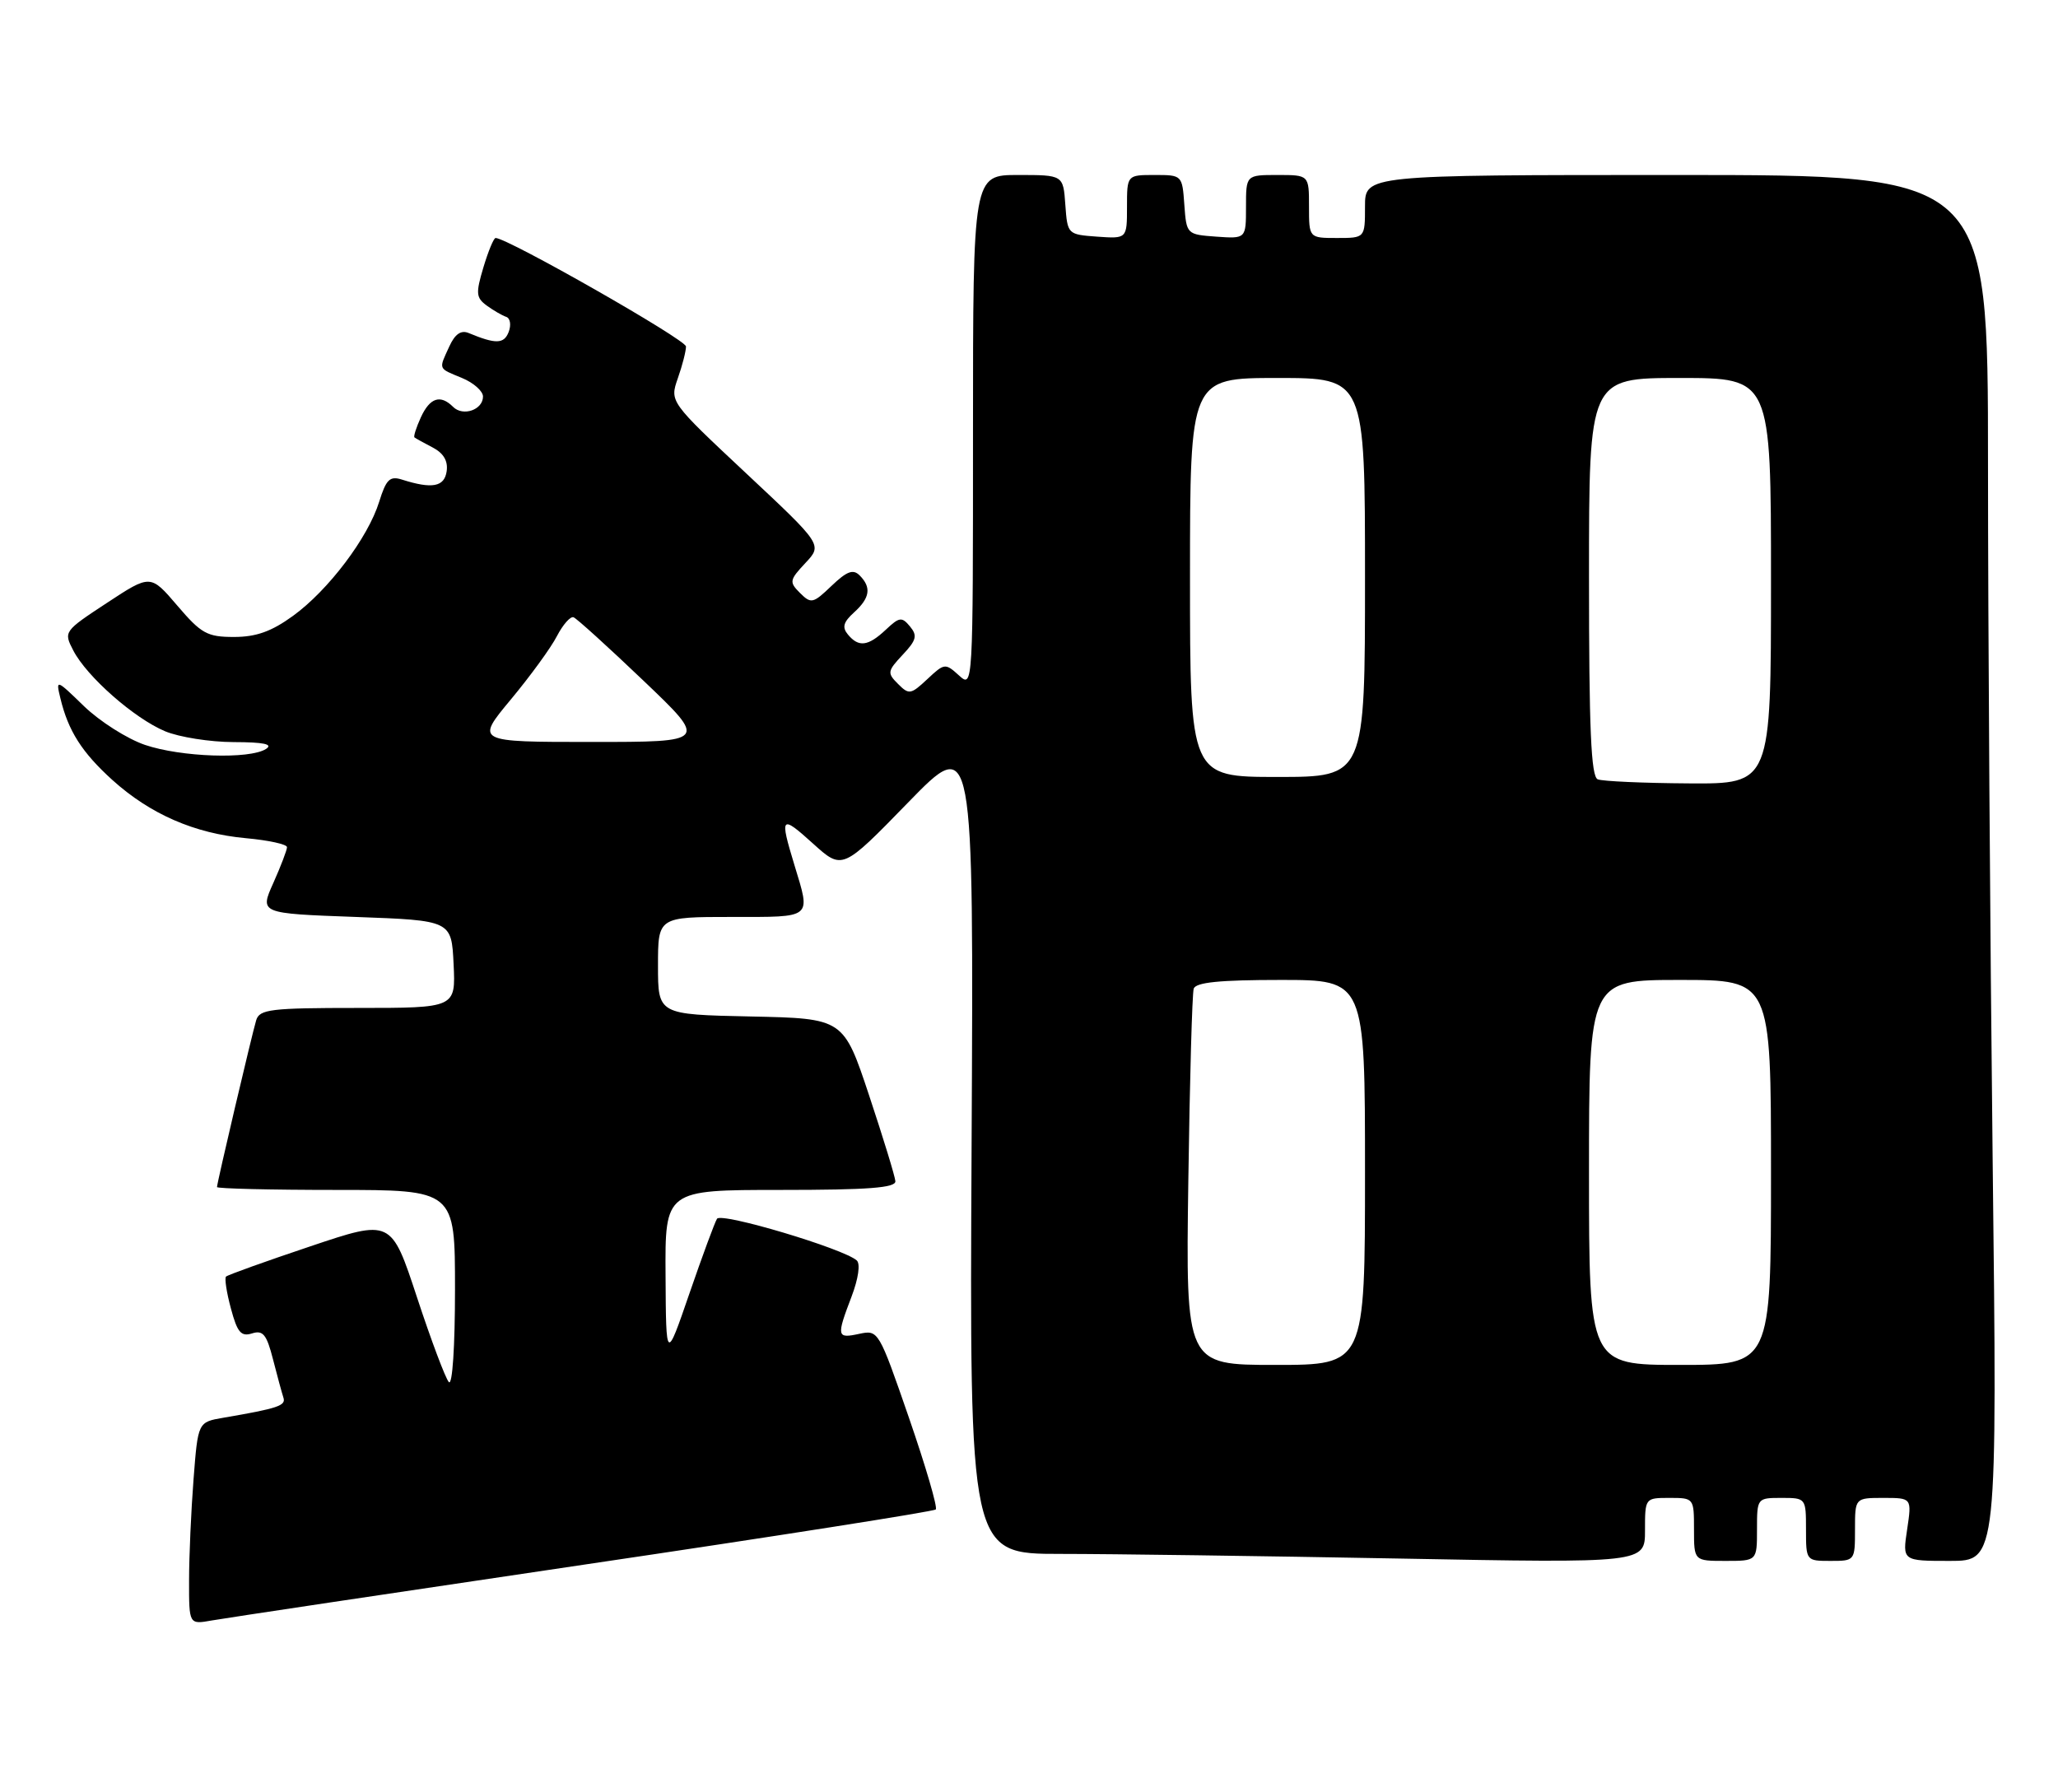 <?xml version="1.0" encoding="UTF-8" standalone="no"?>
<!DOCTYPE svg PUBLIC "-//W3C//DTD SVG 1.1//EN" "http://www.w3.org/Graphics/SVG/1.1/DTD/svg11.dtd" >
<svg xmlns="http://www.w3.org/2000/svg" xmlns:xlink="http://www.w3.org/1999/xlink" version="1.1" viewBox="0 0 294 256">
 <g >
 <path fill="currentColor"
d=" M 83.33 223.55 C 110.73 219.50 133.39 215.94 133.68 215.65 C 133.97 215.37 132.24 209.47 129.85 202.55 C 125.54 190.08 125.48 189.98 122.75 190.56 C 119.53 191.26 119.47 190.96 121.65 185.24 C 122.62 182.69 122.93 180.57 122.40 180.08 C 120.56 178.40 103.02 173.16 102.43 174.12 C 102.10 174.65 100.33 179.45 98.49 184.79 C 95.15 194.50 95.15 194.50 95.08 182.25 C 95.00 170.00 95.00 170.00 111.50 170.00 C 124.08 170.00 127.98 169.70 127.91 168.75 C 127.86 168.06 126.17 162.55 124.16 156.50 C 120.50 145.50 120.50 145.50 107.25 145.22 C 94.00 144.94 94.00 144.94 94.00 137.97 C 94.00 131.00 94.00 131.00 104.50 131.00 C 116.21 131.00 115.83 131.31 113.49 123.59 C 111.35 116.56 111.54 116.35 116.17 120.54 C 120.34 124.30 120.34 124.30 129.72 114.66 C 139.10 105.02 139.10 105.02 138.80 163.51 C 138.50 222.00 138.50 222.00 151.50 222.00 C 158.65 222.00 180.36 222.30 199.75 222.66 C 235.00 223.32 235.00 223.32 235.00 218.66 C 235.00 214.00 235.00 214.00 238.50 214.00 C 241.98 214.00 242.00 214.02 242.00 218.50 C 242.00 223.00 242.00 223.00 246.50 223.00 C 251.00 223.00 251.00 223.00 251.00 218.50 C 251.00 214.02 251.02 214.00 254.50 214.00 C 257.98 214.00 258.00 214.02 258.00 218.50 C 258.00 222.98 258.02 223.00 261.50 223.00 C 264.98 223.00 265.00 222.98 265.00 218.50 C 265.00 214.00 265.00 214.00 269.06 214.00 C 273.12 214.00 273.12 214.00 272.45 218.50 C 271.77 223.00 271.77 223.00 278.55 223.00 C 285.33 223.00 285.33 223.00 284.66 165.25 C 284.30 133.49 284.00 88.94 284.00 66.25 C 284.00 25.00 284.00 25.00 239.50 25.00 C 195.00 25.00 195.00 25.00 195.00 29.50 C 195.00 34.00 195.00 34.00 191.00 34.00 C 187.00 34.00 187.00 34.00 187.00 29.50 C 187.00 25.00 187.00 25.00 182.50 25.00 C 178.00 25.00 178.00 25.00 178.00 29.56 C 178.00 34.11 178.00 34.11 173.75 33.81 C 169.52 33.50 169.50 33.48 169.19 29.25 C 168.89 25.02 168.87 25.00 164.94 25.00 C 161.00 25.00 161.00 25.00 161.00 29.56 C 161.00 34.11 161.00 34.11 156.75 33.81 C 152.52 33.50 152.50 33.48 152.19 29.25 C 151.89 25.00 151.89 25.00 145.44 25.00 C 139.00 25.00 139.00 25.00 139.00 61.65 C 139.00 98.31 139.00 98.31 136.99 96.49 C 135.04 94.72 134.91 94.74 132.47 97.03 C 130.12 99.23 129.85 99.28 128.29 97.71 C 126.72 96.15 126.77 95.88 128.95 93.55 C 130.92 91.46 131.09 90.81 130.00 89.50 C 128.83 88.09 128.48 88.14 126.54 89.97 C 124.01 92.34 122.67 92.51 121.13 90.65 C 120.27 89.62 120.48 88.88 122.00 87.50 C 124.29 85.43 124.52 83.92 122.80 82.20 C 121.87 81.27 120.98 81.61 118.79 83.70 C 116.15 86.23 115.87 86.29 114.29 84.72 C 112.72 83.15 112.77 82.88 115.06 80.43 C 117.50 77.83 117.50 77.83 106.58 67.61 C 95.67 57.39 95.67 57.39 96.83 54.05 C 97.48 52.21 98.00 50.16 98.00 49.50 C 98.00 48.53 72.50 34.00 70.80 34.00 C 70.53 34.00 69.75 35.89 69.06 38.19 C 67.95 41.91 68.00 42.53 69.54 43.66 C 70.50 44.36 71.75 45.08 72.32 45.27 C 72.89 45.46 73.05 46.43 72.67 47.42 C 72.00 49.16 70.83 49.19 66.93 47.57 C 65.85 47.13 64.99 47.73 64.18 49.51 C 62.65 52.85 62.54 52.57 66.00 54.00 C 67.65 54.68 69.00 55.88 69.00 56.65 C 69.00 58.55 66.14 59.54 64.73 58.13 C 62.92 56.32 61.41 56.81 60.12 59.63 C 59.46 61.08 59.05 62.36 59.21 62.49 C 59.37 62.62 60.54 63.27 61.81 63.93 C 63.36 64.74 64.02 65.85 63.81 67.32 C 63.49 69.56 61.74 69.89 57.43 68.52 C 55.69 67.97 55.17 68.47 54.17 71.68 C 52.58 76.82 46.90 84.34 41.84 88.00 C 38.78 90.22 36.59 91.00 33.43 91.00 C 29.60 91.00 28.75 90.53 25.33 86.52 C 21.50 82.04 21.50 82.04 15.28 86.13 C 9.12 90.18 9.07 90.24 10.47 92.93 C 12.39 96.66 19.19 102.64 23.60 104.48 C 25.60 105.31 30.00 106.01 33.37 106.02 C 37.70 106.03 39.06 106.32 38.00 107.00 C 35.67 108.50 25.86 108.17 20.71 106.42 C 18.16 105.55 14.25 103.06 12.01 100.90 C 8.03 97.03 7.96 97.01 8.62 99.73 C 9.74 104.42 11.70 107.49 16.06 111.44 C 21.47 116.32 27.80 119.08 35.14 119.75 C 38.36 120.04 41.00 120.62 41.00 121.03 C 41.00 121.44 40.12 123.74 39.05 126.14 C 37.09 130.50 37.09 130.50 50.80 131.00 C 64.50 131.50 64.50 131.50 64.80 137.75 C 65.10 144.00 65.10 144.00 51.12 144.00 C 38.67 144.00 37.08 144.19 36.60 145.75 C 35.98 147.82 31.00 168.99 31.00 169.59 C 31.00 169.81 38.65 170.00 48.00 170.00 C 65.00 170.00 65.00 170.00 65.00 184.20 C 65.00 192.38 64.63 198.00 64.12 197.45 C 63.64 196.93 61.59 191.48 59.57 185.34 C 55.89 174.17 55.89 174.17 44.30 178.07 C 37.92 180.21 32.52 182.15 32.29 182.38 C 32.06 182.61 32.37 184.67 32.99 186.95 C 33.90 190.36 34.44 190.99 36.00 190.50 C 37.57 190.00 38.09 190.64 39.00 194.20 C 39.60 196.56 40.28 199.03 40.49 199.68 C 40.87 200.82 39.72 201.21 31.89 202.55 C 28.28 203.17 28.28 203.17 27.65 211.33 C 27.30 215.83 27.01 222.33 27.01 225.80 C 27.00 232.09 27.00 232.09 30.25 231.51 C 32.04 231.19 55.92 227.61 83.33 223.55 Z  M 169.76 168.75 C 169.96 154.31 170.31 141.94 170.53 141.25 C 170.83 140.34 174.23 140.00 182.97 140.00 C 195.00 140.00 195.00 140.00 195.00 167.50 C 195.00 195.00 195.00 195.00 182.19 195.00 C 169.39 195.00 169.39 195.00 169.76 168.75 Z  M 227.00 167.50 C 227.00 140.00 227.00 140.00 240.00 140.00 C 253.00 140.00 253.00 140.00 253.00 167.50 C 253.00 195.00 253.00 195.00 240.00 195.00 C 227.00 195.00 227.00 195.00 227.00 167.50 Z  M 228.25 111.34 C 227.29 110.95 227.00 104.21 227.00 82.42 C 227.00 54.00 227.00 54.00 240.00 54.00 C 253.00 54.00 253.00 54.00 253.00 83.00 C 253.00 112.00 253.00 112.00 241.25 111.92 C 234.79 111.88 228.94 111.62 228.25 111.34 Z  M 170.00 82.50 C 170.00 54.00 170.00 54.00 182.50 54.00 C 195.00 54.00 195.00 54.00 195.00 82.50 C 195.00 111.00 195.00 111.00 182.50 111.00 C 170.00 111.00 170.00 111.00 170.00 82.50 Z  M 72.97 99.94 C 75.74 96.61 78.71 92.54 79.56 90.88 C 80.42 89.23 81.49 88.01 81.94 88.19 C 82.39 88.36 86.89 92.44 91.93 97.25 C 101.10 106.00 101.10 106.00 84.52 106.00 C 67.93 106.00 67.93 106.00 72.97 99.94 Z "/>
</g>
</svg>